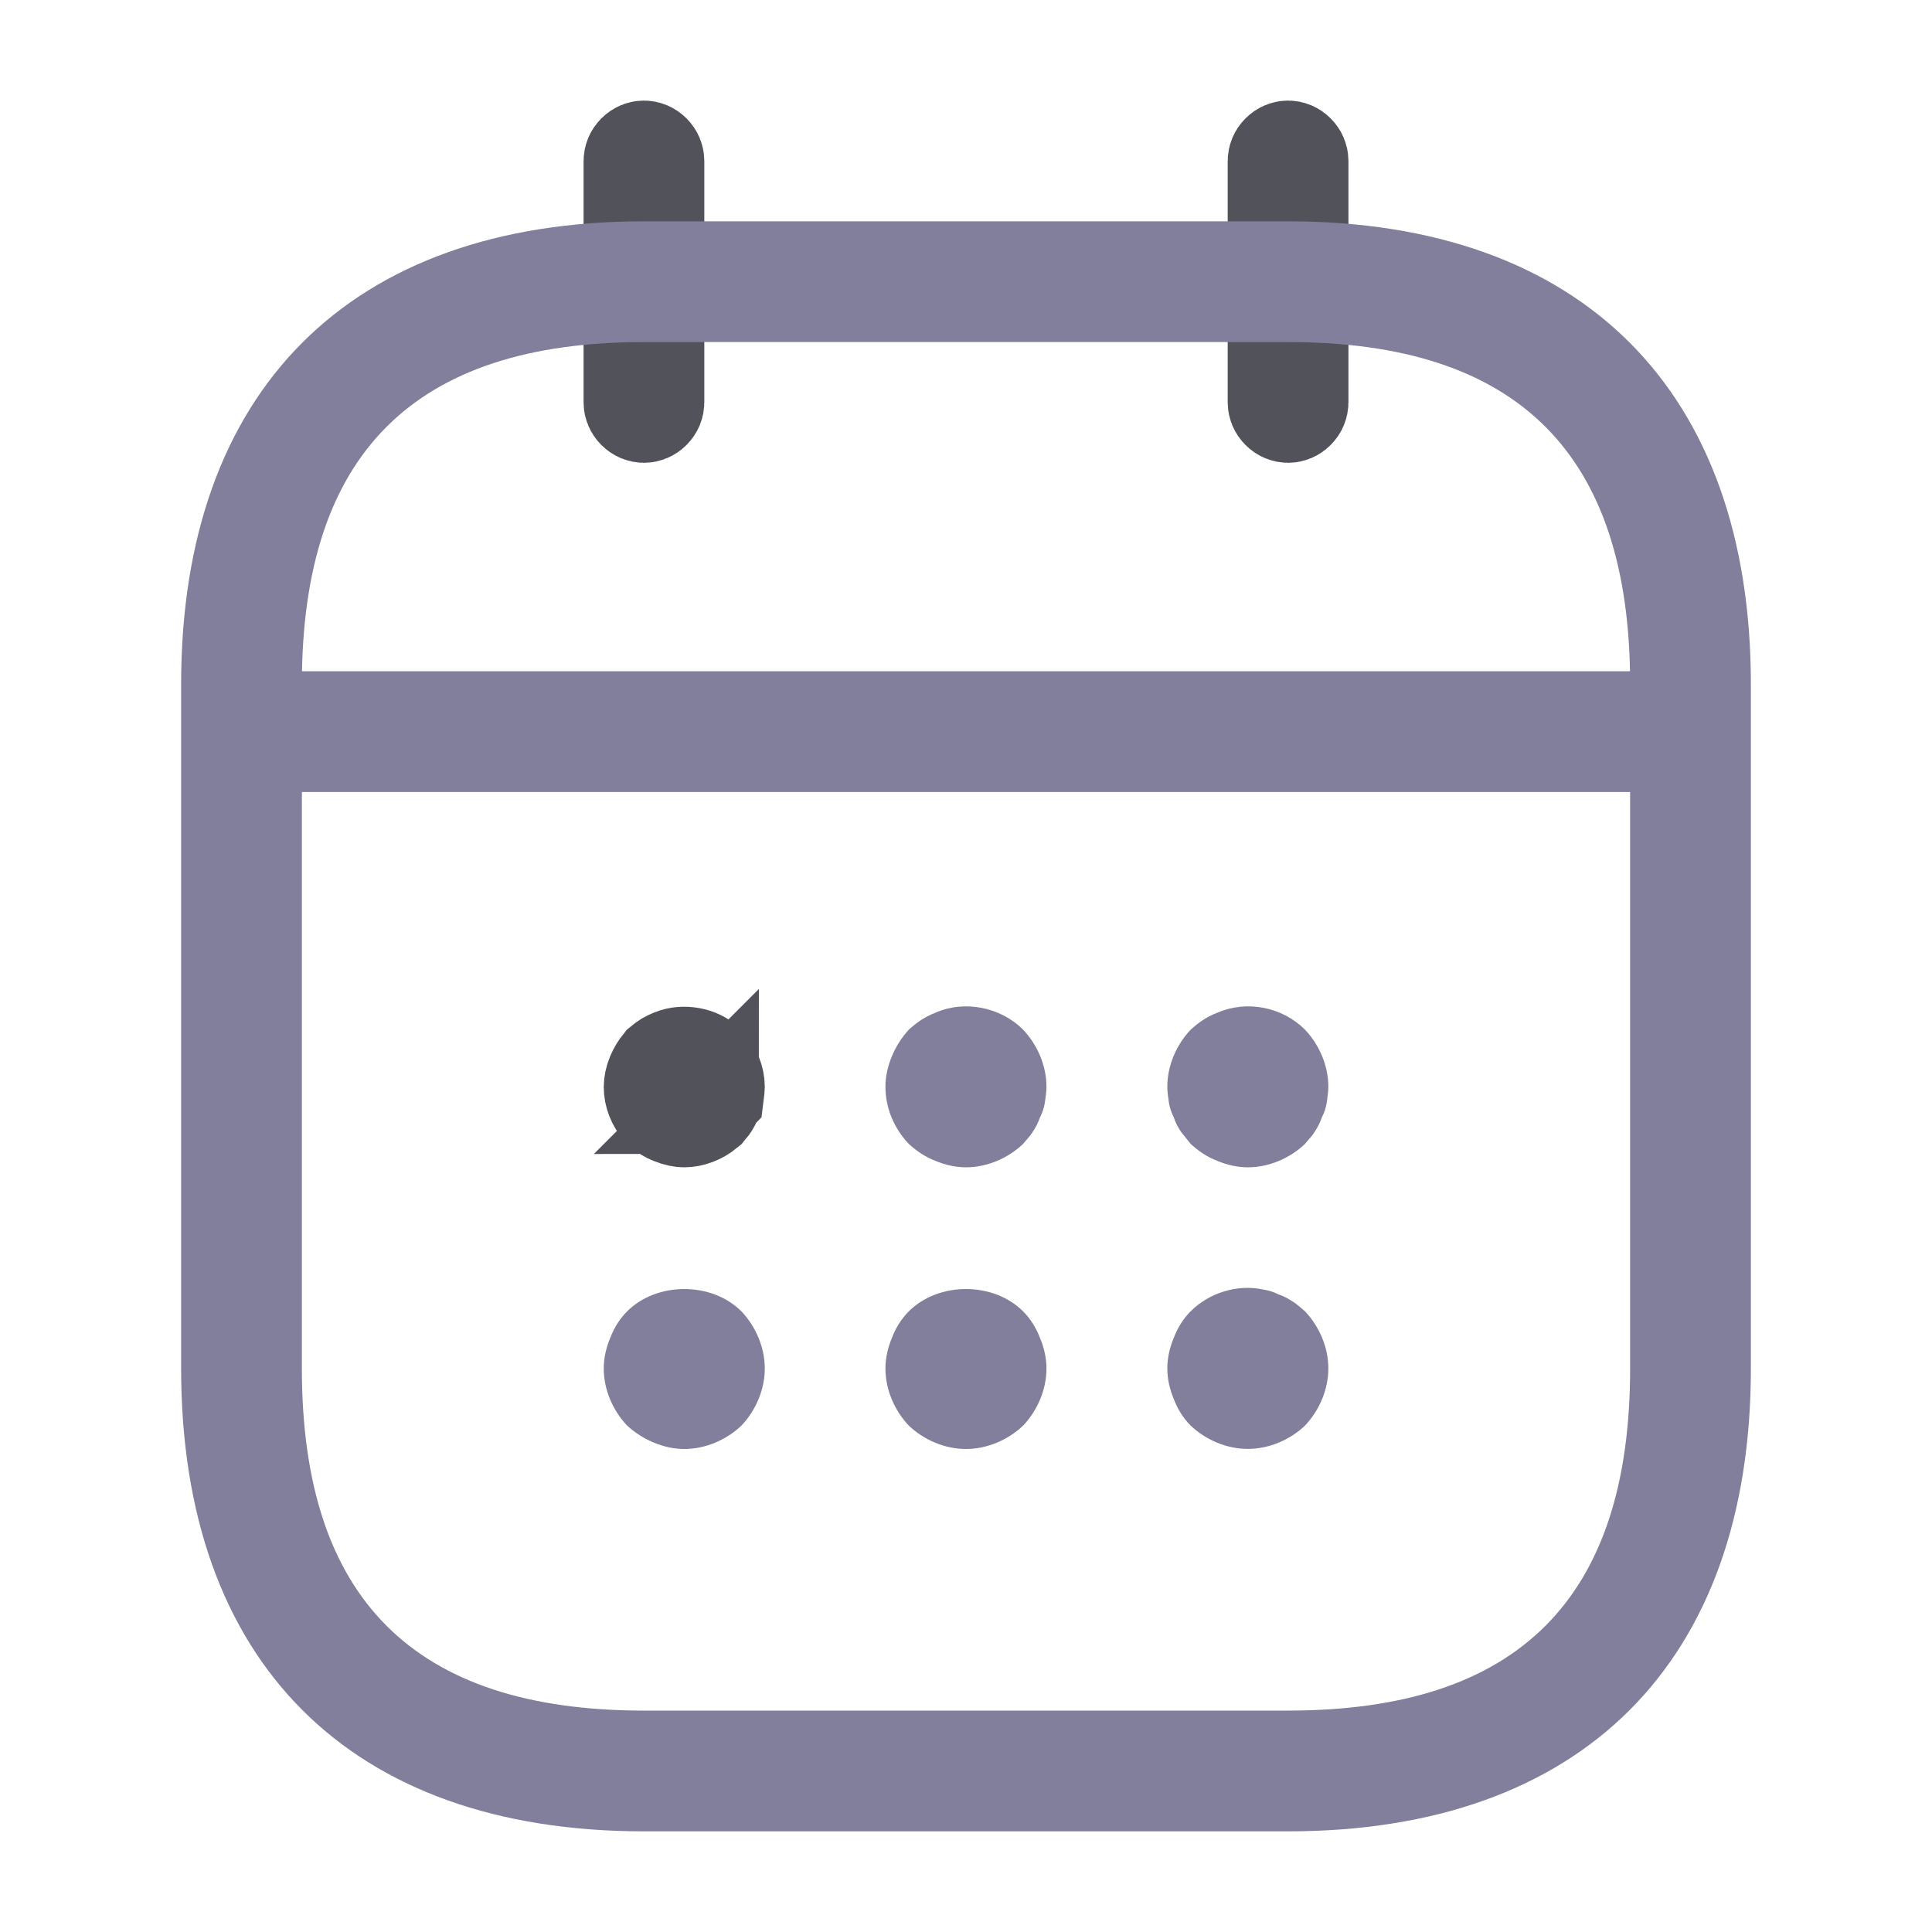 <svg width="20" height="20" viewBox="0 0 20 20" fill="none" xmlns="http://www.w3.org/2000/svg">
<g clip-path="url(#clip0_35435_3802)">
<path d="M6.666 4.291C6.636 4.291 6.605 4.279 6.579 4.253C6.553 4.227 6.541 4.196 6.541 4.166V1.666C6.541 1.636 6.553 1.605 6.579 1.579C6.605 1.553 6.636 1.541 6.666 1.541C6.696 1.541 6.727 1.553 6.753 1.579C6.779 1.605 6.791 1.636 6.791 1.666V4.166C6.791 4.196 6.779 4.227 6.753 4.253C6.727 4.279 6.696 4.291 6.666 4.291Z" stroke="#52525B"/>
<path d="M13.334 4.291C13.304 4.291 13.273 4.279 13.247 4.253C13.221 4.227 13.209 4.196 13.209 4.166V1.666C13.209 1.636 13.221 1.605 13.247 1.579C13.273 1.553 13.304 1.541 13.334 1.541C13.364 1.541 13.395 1.553 13.421 1.579C13.447 1.605 13.459 1.636 13.459 1.666V4.166C13.459 4.196 13.447 4.227 13.421 4.253C13.395 4.279 13.364 4.291 13.334 4.291Z" fill="#817F9B" stroke="#52525B"/>
<path d="M6.959 11.556L6.959 11.556L6.946 11.551C6.915 11.539 6.886 11.522 6.842 11.485C6.781 11.414 6.75 11.332 6.75 11.251C6.75 11.218 6.758 11.175 6.778 11.126C6.795 11.087 6.817 11.049 6.847 11.012C6.888 10.978 6.916 10.962 6.946 10.951L6.946 10.951L6.959 10.945C7.077 10.896 7.231 10.927 7.317 11.008C7.382 11.079 7.417 11.172 7.417 11.251C7.417 11.251 7.417 11.251 7.417 11.251C7.417 11.252 7.416 11.259 7.415 11.276C7.413 11.292 7.41 11.31 7.407 11.335C7.406 11.336 7.405 11.339 7.403 11.344L7.387 11.375L7.376 11.409C7.375 11.412 7.371 11.422 7.359 11.44L7.353 11.449L7.347 11.456L7.323 11.484C7.32 11.488 7.317 11.491 7.314 11.495C7.244 11.553 7.157 11.584 7.083 11.584C7.051 11.584 7.008 11.576 6.959 11.556ZM7.356 11.445C7.356 11.445 7.356 11.446 7.355 11.446L7.356 11.445Z" fill="#52525B" stroke="#52525B"/>
<path d="M9.999 12.084C9.891 12.084 9.783 12.059 9.683 12.017C9.574 11.975 9.491 11.917 9.408 11.842C9.258 11.684 9.166 11.475 9.166 11.25C9.166 11.142 9.191 11.034 9.233 10.934C9.274 10.834 9.333 10.742 9.408 10.659C9.491 10.584 9.574 10.525 9.683 10.484C9.983 10.35 10.358 10.425 10.591 10.659C10.741 10.817 10.833 11.034 10.833 11.25C10.833 11.3 10.824 11.359 10.816 11.417C10.808 11.467 10.791 11.517 10.766 11.567C10.749 11.617 10.724 11.667 10.691 11.717C10.666 11.759 10.624 11.8 10.591 11.842C10.433 11.992 10.216 12.084 9.999 12.084Z" fill="#817F9B"/>
<path d="M12.917 12.084C12.809 12.084 12.701 12.059 12.601 12.017C12.492 11.975 12.409 11.917 12.326 11.842C12.292 11.8 12.259 11.759 12.226 11.717C12.192 11.667 12.167 11.617 12.151 11.567C12.126 11.517 12.109 11.467 12.101 11.417C12.092 11.359 12.084 11.3 12.084 11.25C12.084 11.034 12.176 10.817 12.326 10.659C12.409 10.584 12.492 10.525 12.601 10.484C12.909 10.35 13.276 10.425 13.509 10.659C13.659 10.817 13.751 11.034 13.751 11.25C13.751 11.3 13.742 11.359 13.734 11.417C13.726 11.467 13.709 11.517 13.684 11.567C13.667 11.617 13.642 11.667 13.609 11.717C13.584 11.759 13.542 11.8 13.509 11.842C13.351 11.992 13.134 12.084 12.917 12.084Z" fill="#817F9B"/>
<path d="M7.083 15C6.975 15 6.867 14.975 6.767 14.933C6.667 14.892 6.575 14.833 6.492 14.758C6.342 14.6 6.25 14.383 6.25 14.167C6.25 14.058 6.275 13.95 6.317 13.85C6.358 13.742 6.417 13.65 6.492 13.575C6.8 13.267 7.367 13.267 7.675 13.575C7.825 13.733 7.917 13.95 7.917 14.167C7.917 14.383 7.825 14.6 7.675 14.758C7.517 14.908 7.3 15 7.083 15Z" fill="#817F9B"/>
<path d="M9.999 15C9.783 15 9.566 14.908 9.408 14.758C9.258 14.6 9.166 14.383 9.166 14.167C9.166 14.058 9.191 13.95 9.233 13.85C9.274 13.742 9.333 13.65 9.408 13.575C9.716 13.267 10.283 13.267 10.591 13.575C10.666 13.65 10.724 13.742 10.766 13.85C10.808 13.95 10.833 14.058 10.833 14.167C10.833 14.383 10.741 14.6 10.591 14.758C10.433 14.908 10.216 15 9.999 15Z" fill="#817F9B"/>
<path d="M12.917 14.999C12.701 14.999 12.484 14.908 12.326 14.758C12.251 14.683 12.192 14.591 12.151 14.483C12.109 14.383 12.084 14.274 12.084 14.166C12.084 14.058 12.109 13.949 12.151 13.849C12.192 13.741 12.251 13.649 12.326 13.574C12.517 13.383 12.809 13.291 13.076 13.349C13.134 13.358 13.184 13.374 13.234 13.399C13.284 13.416 13.334 13.441 13.384 13.475C13.426 13.499 13.467 13.541 13.509 13.574C13.659 13.733 13.751 13.949 13.751 14.166C13.751 14.383 13.659 14.599 13.509 14.758C13.351 14.908 13.134 14.999 12.917 14.999Z" fill="#817F9B"/>
<path d="M17.083 8.199H2.916C2.574 8.199 2.291 7.916 2.291 7.574C2.291 7.233 2.574 6.949 2.916 6.949H17.083C17.424 6.949 17.708 7.233 17.708 7.574C17.708 7.916 17.424 8.199 17.083 8.199Z" fill="#817F9B"/>
<path d="M13.333 18.958H6.667C3.625 18.958 1.875 17.208 1.875 14.166V7.083C1.875 4.041 3.625 2.291 6.667 2.291H13.333C16.375 2.291 18.125 4.041 18.125 7.083V14.166C18.125 17.208 16.375 18.958 13.333 18.958ZM6.667 3.541C4.283 3.541 3.125 4.699 3.125 7.083V14.166C3.125 16.549 4.283 17.708 6.667 17.708H13.333C15.717 17.708 16.875 16.549 16.875 14.166V7.083C16.875 4.699 15.717 3.541 13.333 3.541H6.667Z" fill="#817F9B"/>
</g>
<defs>
<clipPath id="clip0_35435_3802">
<rect width="20" height="20" fill="white"/>
</clipPath>
</defs>
</svg>
